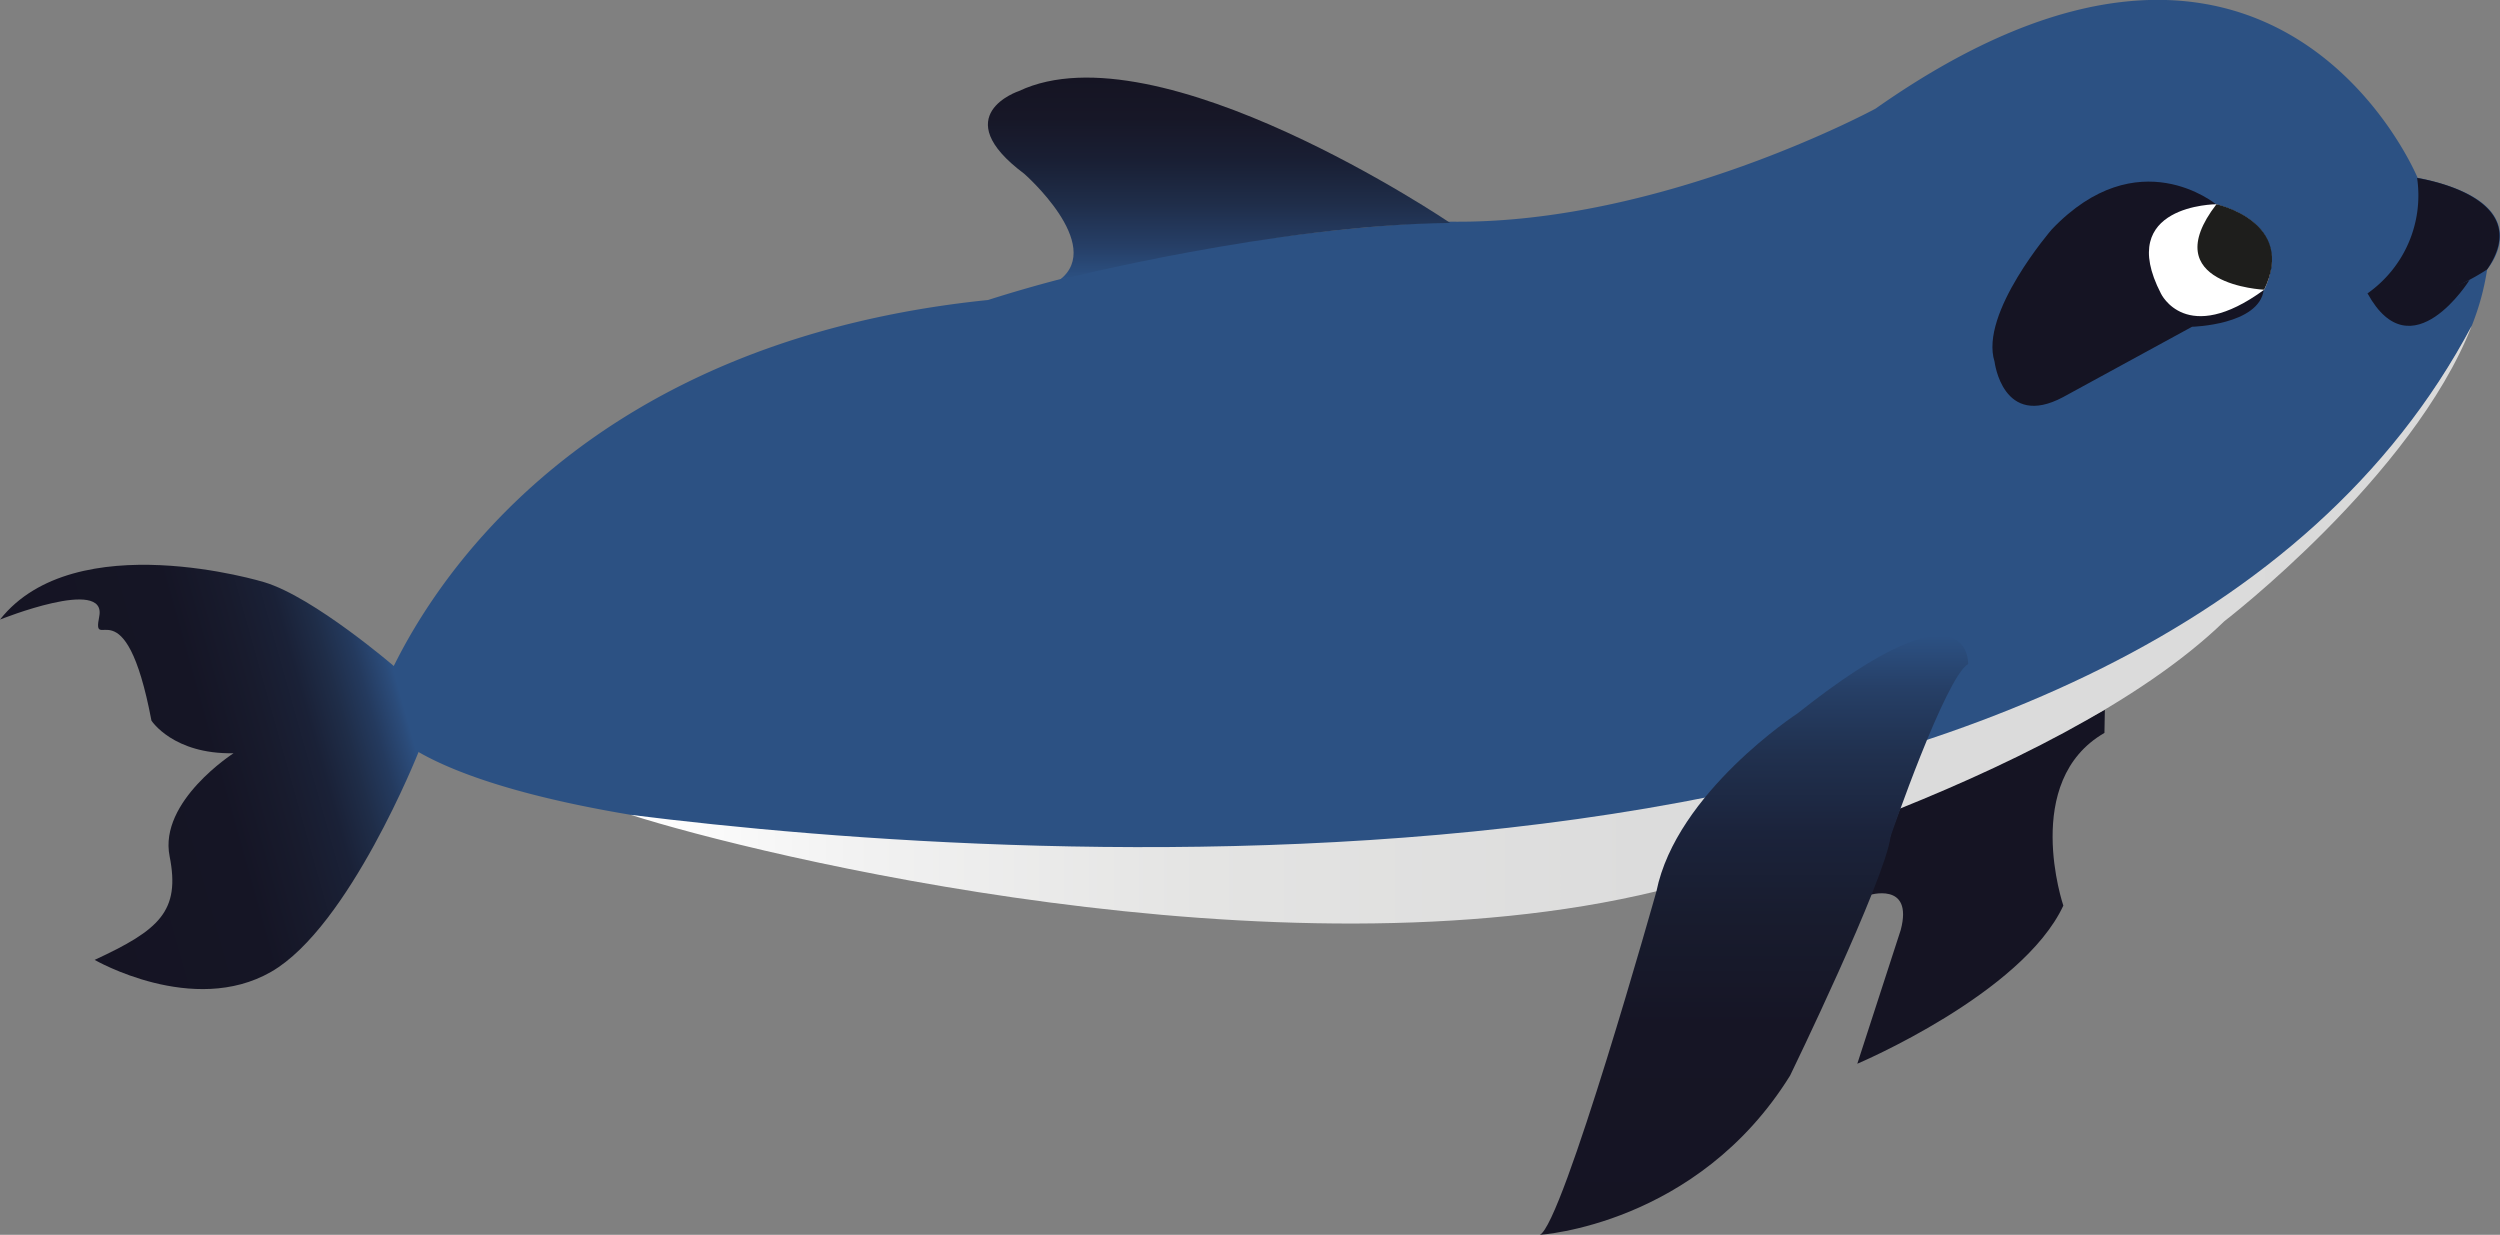 <svg id="Lag_1" data-name="Lag 1" xmlns="http://www.w3.org/2000/svg" xmlns:xlink="http://www.w3.org/1999/xlink" viewBox="0 0 542.59 268"><rect x="0" y="0" width="542.59" height="268" fill="#808080" stroke="none"/><defs><style>.cls-1{fill:#2c5183;}.cls-2{fill:#151423;}.cls-3{fill:url(#Ikke-navngivet_forløb_5);}.cls-4{fill:#fff;}.cls-5{fill:#1e1e1c;}.cls-6{fill:url(#Ikke-navngivet_forløb_6);}.cls-7{fill:url(#Ikke-navngivet_forløb_3);}.cls-8{fill:url(#Ikke-navngivet_forløb_4);}</style><linearGradient id="Ikke-navngivet_forløb_5" x1="264.58" y1="179.99" x2="264.58" y2="223.86" gradientTransform="matrix(1, 0, 0, -1, 0, 240.7)" gradientUnits="userSpaceOnUse"><stop offset="0" stop-color="#2c5183"/><stop offset="0.16" stop-color="#263f67"/><stop offset="0.38" stop-color="#1f2d49"/><stop offset="0.59" stop-color="#191f34"/><stop offset="0.8" stop-color="#171727"/><stop offset="1" stop-color="#151423"/></linearGradient><linearGradient id="Ikke-navngivet_forløb_6" x1="226.55" y1="355.94" x2="226.55" y2="435.81" gradientTransform="matrix(0.27, 0.96, 0.96, -0.27, -392.23, 52.29)" gradientUnits="userSpaceOnUse"><stop offset="0" stop-color="#151423"/><stop offset="0.46" stop-color="#151525"/><stop offset="0.62" stop-color="#181b2d"/><stop offset="0.74" stop-color="#1a2137"/><stop offset="0.83" stop-color="#1f2d48"/><stop offset="0.91" stop-color="#243a5e"/><stop offset="0.98" stop-color="#2b4b79"/><stop offset="1" stop-color="#2c5183"/></linearGradient><linearGradient id="Ikke-navngivet_forløb_3" x1="136.9" y1="105.13" x2="536.46" y2="105.13" gradientTransform="matrix(1, 0, 0, -1, 0, 240.7)" gradientUnits="userSpaceOnUse"><stop offset="0" stop-color="#fff"/><stop offset="0.12" stop-color="#f2f2f2"/><stop offset="0.31" stop-color="#e4e4e3"/><stop offset="0.55" stop-color="#dcdcdc"/><stop offset="1" stop-color="#dadada"/></linearGradient><linearGradient id="Ikke-navngivet_forløb_4" x1="380.68" y1="102.72" x2="380.68" y2="-27.3" gradientTransform="matrix(1, 0, 0, -1, 0, 240.7)" gradientUnits="userSpaceOnUse"><stop offset="0" stop-color="#2c5183"/><stop offset="0.09" stop-color="#263f66"/><stop offset="0.2" stop-color="#20304e"/><stop offset="0.33" stop-color="#1b233b"/><stop offset="0.47" stop-color="#181c2e"/><stop offset="0.65" stop-color="#161525"/><stop offset="1" stop-color="#151423"/></linearGradient></defs><title>marsvin4</title><path class="cls-1" d="M539.8,58.47a55.35,55.35,0,0,1-3.34,12.24C465.76,203.81,248,190.89,162,180.06h-.06c-2.28-.18-68.72-5.79-80.77-25.27,0,0,23.65-78.45,133.28-89.68,48.93-15.65,100.61-17,100.61-17,45.72.56,92-24.53,92-24.53,86.42-60.77,117.64,15,117.64,15C552.22,44.12,539.8,58.47,539.8,58.47Z" transform="translate(0 0)"/><path class="cls-2" d="M403.1,230.87s35.77-15.13,44.72-34.32c0,0-9.19-27.05,8.92-37.48l.09-5s-26.19,13.82-44,20.21l-2.3,6.09s-2.83,11.21-5,13.93c0,0,9.81-3.12,7,7.53Z" transform="translate(0 0)"/><path class="cls-3" d="M314.75,48.39s-63.38-42.94-93.6-28.63c0,0-15.9,5.23,1.14,17.95,0,0,17.54,15.39,7.75,23C230.05,60.75,276.59,48.84,314.75,48.39Z" transform="translate(0 0)"/><path class="cls-2" d="M475.75,70.92s14.52-.35,15.57-8c0,0,8-12.77-10.32-18.55,0,0-17-14.17-35.69,5.42,0,0-15.75,18.2-12.42,28.7,0,0,1.75,14.7,14.87,7.7Z" transform="translate(0 0)"/><path class="cls-4" d="M481,44.33S459,44.41,469,63.71c0,0,5.45,11.58,22.41-.83C491.36,62.88,499.1,49.48,481,44.33Z" transform="translate(0 0)"/><path class="cls-2" d="M539.8,58.47S524,69.29,513.8,63.7a26,26,0,0,0,10.8-25.07S550.75,42.44,539.8,58.47Z" transform="translate(0 0)"/><path class="cls-2" d="M536,60.74s-12.59,20.3-22.12,3C513.85,63.71,525.47,65.92,536,60.74Z" transform="translate(0 0)"/><path class="cls-5" d="M481.05,44.33s17.5,3.75,10.35,18.55C491.4,62.88,467.59,61.8,481.05,44.33Z" transform="translate(0 0)"/><path class="cls-6" d="M57.32,126.35s-41-12.54-57.32,8.12c0,0,23.26-9.34,21.54-.69s5.56-7.85,11.33,22.62c0,0,4.72,7.34,17.82,7.08,0,0-16.25,10.42-13.88,22.35s-2.21,16-16.27,22.5c0,0,21.36,12.34,38.31,2.59s32-47.72,32-47.72l-5.11-18.42S68.1,129.56,57.32,126.35Z" transform="translate(0 0)"/><path class="cls-7" d="M536.46,70.71c-12.79,32.74-53.71,64.13-53.71,64.13-36.67,35.54-123.24,58.6-123.24,58.6-81.85,19.83-195.32-7.85-222.61-16.59C222.85,187.68,465.75,203.83,536.46,70.71Z" transform="translate(0 0)"/><path class="cls-8" d="M427.16,144.11s.82-19.34-37,10.7c0,0-26.31,17.16-30.65,38.63,0,0-20.39,72.5-25.32,74.56,0,0,34.16-2.06,54.33-34.57,0,0,20.58-42.39,21.81-51.86C410.28,181.57,422.22,147,427.16,144.11Z" transform="translate(0 0)"/></svg>